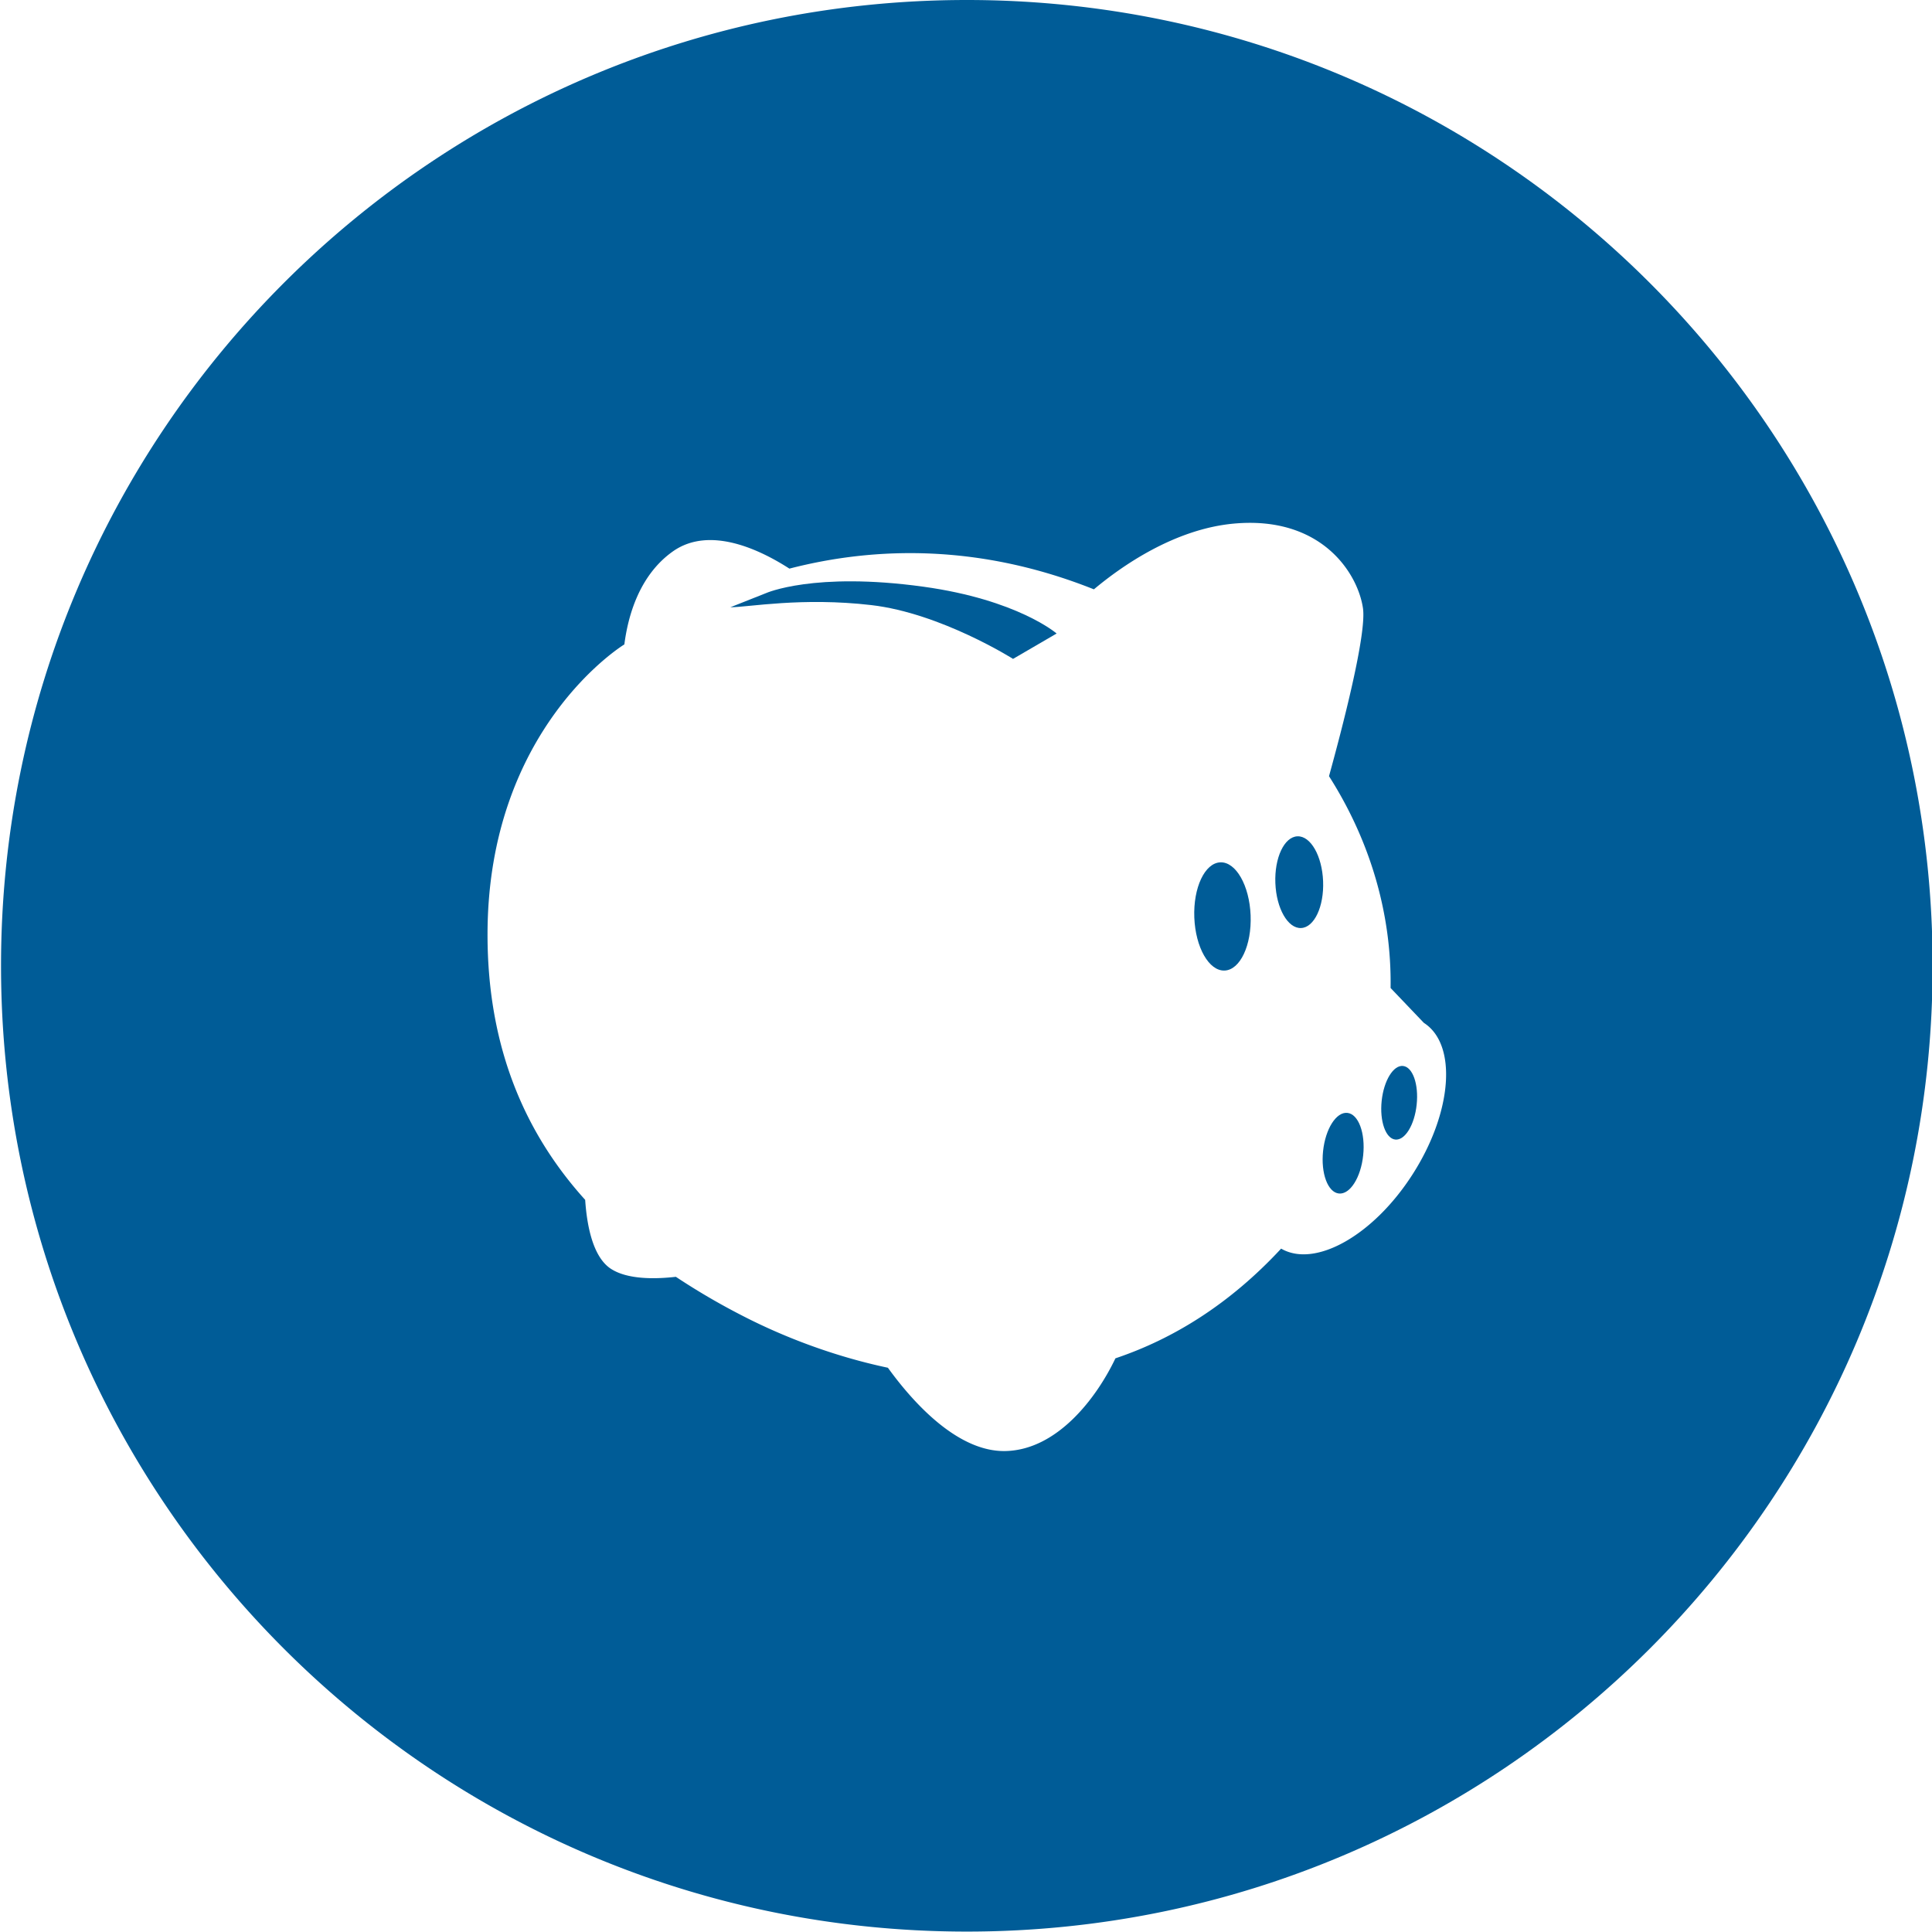 <svg xmlns="http://www.w3.org/2000/svg"  fill="#005c97" viewBox="0 0 226.777 226.777"><ellipse transform="rotate(-92.247 143.495 107.572)" cx="143.495" cy="107.569" rx="6.356" ry="3.307"/><path d="M152.292 98.166c-1.547.059-2.708 2.521-2.591 5.493.117 2.974 1.466 5.336 3.014 5.273 1.548-.058 2.709-2.519 2.59-5.492-.115-2.975-1.465-5.339-3.013-5.274zm-62.391-28.54l-4.173 1.654c2.147-.012 8.396-1.202 16.549-.254 8.155.95 16.633 6.314 16.633 6.314l5.117-2.979s-4.583-3.97-15.651-5.496c-12.846-1.772-18.475.761-18.475.761z"/><path d="M113.485 0C50.876 0 .121 50.755.121 113.364s50.755 113.364 113.364 113.364 113.364-50.755 113.364-113.364S176.094 0 113.485 0zm52.323 137.844c-4.606 7.186-11.453 11.027-15.43 8.718-6.074 6.554-12.715 10.615-19.45 12.878-2.21 4.644-6.841 10.772-12.935 10.883-5.696.104-10.968-5.903-13.771-9.778-6.529-1.382-12.416-3.704-17.07-6.102a80.186 80.186 0 0 1-7.819-4.571c-2.634.298-5.713.285-7.602-.926-2.143-1.372-2.843-5.099-3.043-8.107-6.784-7.508-11.462-17.483-11.462-31.132 0-24.279 16.032-34.048 16.032-34.048.009-.009.021-.015.03-.02.419-3.289 1.724-8.093 5.675-10.903 4.328-3.077 10.271-.2 13.696 2.008 10.132-2.619 22.4-2.893 35.742 2.432 3.217-2.697 9.444-7.09 16.466-7.72 10.23-.915 14.506 5.806 15.116 9.928.454 3.056-2.456 14.185-3.985 19.724 4.848 7.609 7.358 16.186 7.228 24.862l3.906 4.093c3.946 2.53 3.351 10.489-1.324 17.781z"/><path d="M164.689 125.123c-1.136-.12-2.259 1.716-2.51 4.101-.25 2.389.468 4.419 1.601 4.536 1.135.117 2.26-1.717 2.508-4.104.252-2.385-.465-4.417-1.599-4.533zm-6.534 5.507c-1.3-.142-2.578 1.868-2.853 4.484-.275 2.614.556 4.843 1.854 4.978 1.305.138 2.58-1.87 2.854-4.485.275-2.612-.556-4.843-1.855-4.977z"/></svg>